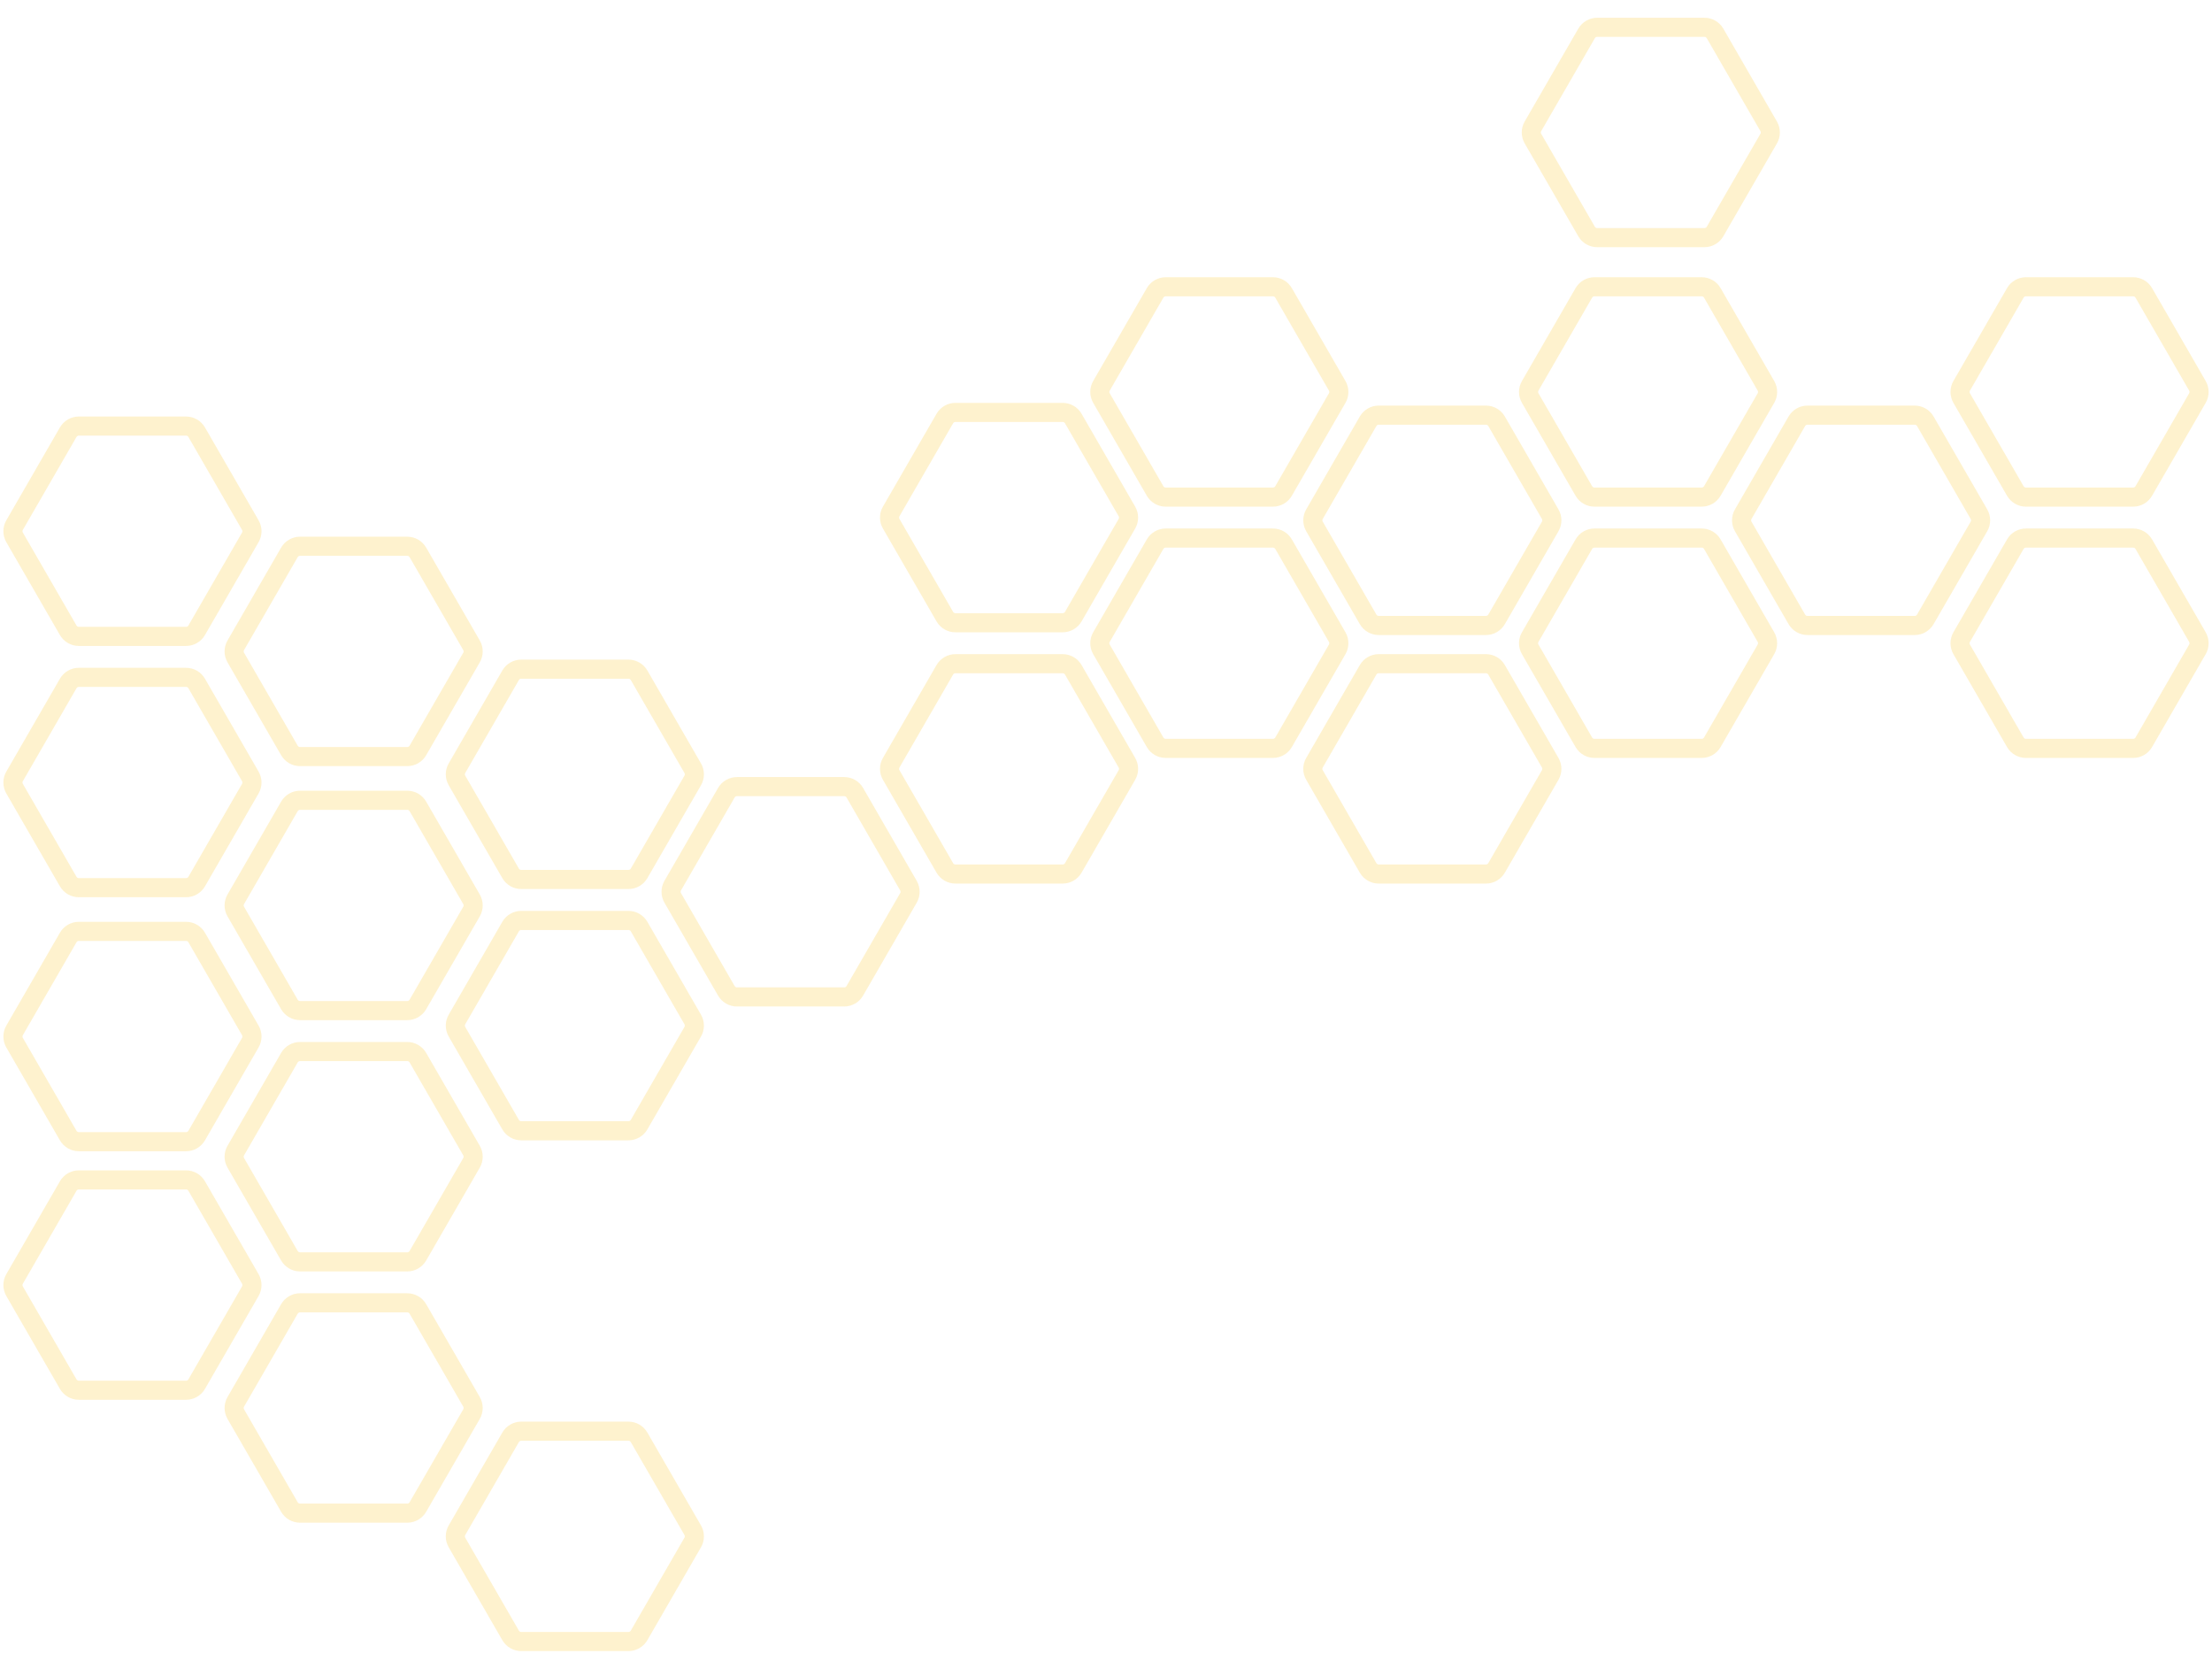 <svg width="810" height="611" viewBox="0 0 810 611" fill="none" xmlns="http://www.w3.org/2000/svg">
<g opacity="0.2">
<path d="M86.341 333.75C85.537 332.358 85.537 330.642 86.341 329.25L105.972 295.248C106.776 293.855 108.261 292.998 109.869 292.998L149.131 292.998C150.739 292.998 152.224 293.855 153.028 295.248L172.66 329.25C173.463 330.642 173.463 332.358 172.66 333.75L153.028 367.752C152.224 369.145 150.739 370.002 149.131 370.002L109.869 370.002C108.261 370.002 106.776 369.145 105.972 367.752L86.341 333.75Z" stroke="#FCBE0A" stroke-width="7" stroke-linejoin="bevel"/>
<path d="M86.341 240.75C85.537 239.358 85.537 237.642 86.341 236.25L105.972 202.248C106.776 200.855 108.261 199.998 109.869 199.998L149.131 199.998C150.739 199.998 152.224 200.855 153.028 202.248L172.66 236.25C173.463 237.642 173.463 239.358 172.66 240.75L153.028 274.752C152.224 276.145 150.739 277.002 149.131 277.002L109.869 277.002C108.261 277.002 106.776 276.145 105.972 274.752L86.341 240.75Z" stroke="#FCBE0A" stroke-width="7" stroke-linejoin="bevel"/>
<path d="M560.34 237.75C559.537 236.358 559.537 234.642 560.34 233.25L579.972 199.248C580.776 197.855 582.261 196.998 583.869 196.998L623.131 196.998C624.739 196.998 626.224 197.855 627.028 199.248L646.66 233.25C647.463 234.642 647.463 236.358 646.66 237.75L627.028 271.752C626.224 273.145 624.739 274.002 623.131 274.002L583.869 274.002C582.261 274.002 580.776 273.145 579.972 271.752L560.34 237.75Z" stroke="#FCBE0A" stroke-width="7" stroke-linejoin="bevel"/>
<path d="M560.34 145.75C559.537 144.358 559.537 142.642 560.34 141.25L579.972 107.248C580.776 105.855 582.261 104.998 583.869 104.998L623.131 104.998C624.739 104.998 626.224 105.855 627.028 107.248L646.66 141.25C647.463 142.642 647.463 144.358 646.66 145.75L627.028 179.752C626.224 181.145 624.739 182.002 623.131 182.002L583.869 182.002C582.261 182.002 580.776 181.145 579.972 179.752L560.34 145.75Z" stroke="#FCBE0A" stroke-width="7" stroke-linejoin="bevel"/>
<path d="M561.34 50.75C560.537 49.358 560.537 47.642 561.34 46.25L580.972 12.248C581.776 10.855 583.261 9.998 584.869 9.998L624.131 9.998C625.739 9.998 627.224 10.855 628.028 12.248L647.66 46.25C648.463 47.642 648.463 49.358 647.66 50.75L628.028 84.752C627.224 86.144 625.739 87.002 624.131 87.002L584.869 87.002C583.261 87.002 581.776 86.144 580.972 84.752L561.34 50.75Z" stroke="#FCBE0A" stroke-width="7" stroke-linejoin="bevel"/>
<path d="M481.34 283.75C480.537 282.358 480.537 280.642 481.34 279.25L500.972 245.248C501.776 243.855 503.261 242.998 504.869 242.998L544.131 242.998C545.739 242.998 547.224 243.855 548.028 245.248L567.66 279.25C568.463 280.642 568.463 282.358 567.66 283.75L548.028 317.752C547.224 319.145 545.739 320.002 544.131 320.002L504.869 320.002C503.261 320.002 501.776 319.145 500.972 317.752L481.34 283.75Z" stroke="#FCBE0A" stroke-width="7" stroke-linejoin="bevel"/>
<path d="M481.34 192.75C480.537 191.358 480.537 189.642 481.34 188.25L500.972 154.248C501.776 152.855 503.261 151.998 504.869 151.998L544.131 151.998C545.739 151.998 547.224 152.855 548.028 154.248L567.66 188.25C568.463 189.642 568.463 191.358 567.66 192.75L548.028 226.752C547.224 228.145 545.739 229.002 544.131 229.002L504.869 229.002C503.261 229.002 501.776 228.145 500.972 226.752L481.34 192.75Z" stroke="#FCBE0A" stroke-width="7" stroke-linejoin="bevel"/>
<path d="M403.34 145.75C402.537 144.358 402.537 142.642 403.34 141.25L422.972 107.248C423.776 105.855 425.261 104.998 426.869 104.998L466.131 104.998C467.739 104.998 469.224 105.855 470.028 107.248L489.66 141.25C490.463 142.642 490.463 144.358 489.66 145.75L470.028 179.752C469.224 181.145 467.739 182.002 466.131 182.002L426.869 182.002C425.261 182.002 423.776 181.145 422.972 179.752L403.34 145.75Z" stroke="#FCBE0A" stroke-width="7" stroke-linejoin="bevel"/>
<path d="M718.34 237.75C717.537 236.358 717.537 234.642 718.34 233.25L737.972 199.248C738.776 197.855 740.261 196.998 741.869 196.998L781.131 196.998C782.739 196.998 784.224 197.855 785.028 199.248L804.66 233.25C805.463 234.642 805.463 236.358 804.66 237.75L785.028 271.752C784.224 273.145 782.739 274.002 781.131 274.002L741.869 274.002C740.261 274.002 738.776 273.145 737.972 271.752L718.34 237.75Z" stroke="#FCBE0A" stroke-width="7" stroke-linejoin="bevel"/>
<path d="M638.34 192.75C637.537 191.358 637.537 189.642 638.34 188.25L657.972 154.248C658.776 152.855 660.261 151.998 661.869 151.998L701.131 151.998C702.739 151.998 704.224 152.855 705.028 154.248L724.66 188.25C725.463 189.642 725.463 191.358 724.66 192.75L705.028 226.752C704.224 228.145 702.739 229.002 701.131 229.002L661.869 229.002C660.261 229.002 658.776 228.145 657.972 226.752L638.34 192.75Z" stroke="#FCBE0A" stroke-width="7" stroke-linejoin="bevel"/>
<path d="M246.34 328.75C245.537 327.358 245.537 325.642 246.34 324.25L265.972 290.248C266.776 288.855 268.261 287.998 269.869 287.998L309.131 287.998C310.739 287.998 312.224 288.855 313.028 290.248L332.66 324.25C333.463 325.642 333.463 327.358 332.66 328.75L313.028 362.752C312.224 364.145 310.739 365.002 309.131 365.002L269.869 365.002C268.261 365.002 266.776 364.145 265.972 362.752L246.34 328.75Z" stroke="#FCBE0A" stroke-width="7" stroke-linejoin="bevel"/>
<path d="M167.34 564.75C166.537 563.358 166.537 561.642 167.34 560.25L186.972 526.248C187.776 524.855 189.261 523.998 190.869 523.998L230.131 523.998C231.739 523.998 233.224 524.855 234.028 526.248L253.66 560.25C254.463 561.642 254.463 563.358 253.66 564.75L234.028 598.752C233.224 600.145 231.739 601.002 230.131 601.002L190.869 601.002C189.261 601.002 187.776 600.145 186.972 598.752L167.34 564.75Z" stroke="#FCBE0A" stroke-width="7" stroke-linejoin="bevel"/>
<path d="M167.34 377.75C166.537 376.358 166.537 374.642 167.34 373.25L186.972 339.248C187.776 337.855 189.261 336.998 190.869 336.998L230.131 336.998C231.739 336.998 233.224 337.855 234.028 339.248L253.66 373.25C254.463 374.642 254.463 376.358 253.66 377.75L234.028 411.752C233.224 413.145 231.739 414.002 230.131 414.002L190.869 414.002C189.261 414.002 187.776 413.145 186.972 411.752L167.34 377.75Z" stroke="#FCBE0A" stroke-width="7" stroke-linejoin="bevel"/>
<path d="M167.34 285.75C166.537 284.358 166.537 282.642 167.34 281.25L186.972 247.248C187.776 245.855 189.261 244.998 190.869 244.998L230.131 244.998C231.739 244.998 233.224 245.855 234.028 247.248L253.66 281.25C254.463 282.642 254.463 284.358 253.66 285.75L234.028 319.752C233.224 321.145 231.739 322.002 230.131 322.002L190.869 322.002C189.261 322.002 187.776 321.145 186.972 319.752L167.34 285.75Z" stroke="#FCBE0A" stroke-width="7" stroke-linejoin="bevel"/>
<path d="M86.341 517.75C85.537 516.358 85.537 514.642 86.341 513.25L105.972 479.248C106.776 477.855 108.261 476.998 109.869 476.998L149.131 476.998C150.739 476.998 152.224 477.855 153.028 479.248L172.66 513.25C173.463 514.642 173.463 516.358 172.66 517.75L153.028 551.752C152.224 553.145 150.739 554.002 149.131 554.002L109.869 554.002C108.261 554.002 106.776 553.145 105.972 551.752L86.341 517.75Z" stroke="#FCBE0A" stroke-width="7" stroke-linejoin="bevel"/>
<path d="M86.341 425.75C85.537 424.358 85.537 422.642 86.341 421.25L105.972 387.248C106.776 385.855 108.261 384.998 109.869 384.998L149.131 384.998C150.739 384.998 152.224 385.855 153.028 387.248L172.66 421.25C173.463 422.642 173.463 424.358 172.66 425.75L153.028 459.752C152.224 461.145 150.739 462.002 149.131 462.002L109.869 462.002C108.261 462.002 106.776 461.145 105.972 459.752L86.341 425.75Z" stroke="#FCBE0A" stroke-width="7" stroke-linejoin="bevel"/>
<path d="M5.34 381.75C4.537 380.358 4.537 378.642 5.34 377.25L24.972 343.248C25.776 341.855 27.261 340.998 28.869 340.998L68.131 340.998C69.739 340.998 71.225 341.855 72.028 343.248L91.659 377.25C92.463 378.642 92.463 380.358 91.659 381.75L72.028 415.752C71.225 417.145 69.739 418.002 68.131 418.002L28.869 418.002C27.261 418.002 25.776 417.145 24.972 415.752L5.34 381.75Z" stroke="#FCBE0A" stroke-width="7" stroke-linejoin="bevel"/>
<path d="M5.34 472.75C4.537 471.358 4.537 469.642 5.34 468.25L24.972 434.248C25.776 432.855 27.261 431.998 28.869 431.998L68.131 431.998C69.739 431.998 71.225 432.855 72.028 434.248L91.659 468.25C92.463 469.642 92.463 471.358 91.659 472.75L72.028 506.752C71.225 508.145 69.739 509.002 68.131 509.002L28.869 509.002C27.261 509.002 25.776 508.145 24.972 506.752L5.34 472.75Z" stroke="#FCBE0A" stroke-width="7" stroke-linejoin="bevel"/>
<path d="M5.34 196.75C4.537 195.358 4.537 193.642 5.34 192.25L24.972 158.248C25.776 156.855 27.261 155.998 28.869 155.998L68.131 155.998C69.739 155.998 71.225 156.855 72.028 158.248L91.659 192.25C92.463 193.642 92.463 195.358 91.659 196.75L72.028 230.752C71.225 232.145 69.739 233.002 68.131 233.002L28.869 233.002C27.261 233.002 25.776 232.145 24.972 230.752L5.34 196.75Z" stroke="#FCBE0A" stroke-width="7" stroke-linejoin="bevel"/>
<path d="M5.34 288.75C4.537 287.358 4.537 285.642 5.34 284.25L24.972 250.248C25.776 248.855 27.261 247.998 28.869 247.998L68.131 247.998C69.739 247.998 71.225 248.855 72.028 250.248L91.659 284.25C92.463 285.642 92.463 287.358 91.659 288.75L72.028 322.752C71.225 324.145 69.739 325.002 68.131 325.002L28.869 325.002C27.261 325.002 25.776 324.145 24.972 322.752L5.34 288.75Z" stroke="#FCBE0A" stroke-width="7" stroke-linejoin="bevel"/>
<path d="M403.34 237.75C402.537 236.358 402.537 234.642 403.34 233.25L422.972 199.248C423.776 197.855 425.261 196.998 426.869 196.998L466.131 196.998C467.739 196.998 469.224 197.855 470.028 199.248L489.66 233.25C490.463 234.642 490.463 236.358 489.66 237.75L470.028 271.752C469.224 273.145 467.739 274.002 466.131 274.002L426.869 274.002C425.261 274.002 423.776 273.145 422.972 271.752L403.34 237.75Z" stroke="#FCBE0A" stroke-width="7" stroke-linejoin="bevel"/>
<path d="M326.34 283.75C325.537 282.358 325.537 280.642 326.34 279.25L345.972 245.248C346.776 243.855 348.261 242.998 349.869 242.998L389.131 242.998C390.739 242.998 392.224 243.855 393.028 245.248L412.66 279.25C413.463 280.642 413.463 282.358 412.66 283.75L393.028 317.752C392.224 319.145 390.739 320.002 389.131 320.002L349.869 320.002C348.261 320.002 346.776 319.145 345.972 317.752L326.34 283.75Z" stroke="#FCBE0A" stroke-width="7" stroke-linejoin="bevel"/>
<path d="M326.34 191.75C325.537 190.358 325.537 188.642 326.34 187.25L345.972 153.248C346.776 151.855 348.261 150.998 349.869 150.998L389.131 150.998C390.739 150.998 392.224 151.855 393.028 153.248L412.66 187.25C413.463 188.642 413.463 190.358 412.66 191.75L393.028 225.752C392.224 227.145 390.739 228.002 389.131 228.002L349.869 228.002C348.261 228.002 346.776 227.145 345.972 225.752L326.34 191.75Z" stroke="#FCBE0A" stroke-width="7" stroke-linejoin="bevel"/>
<path d="M718.34 145.75C717.537 144.358 717.537 142.642 718.34 141.25L737.972 107.248C738.776 105.855 740.261 104.998 741.869 104.998L781.131 104.998C782.739 104.998 784.224 105.855 785.028 107.248L804.66 141.25C805.463 142.642 805.463 144.358 804.66 145.75L785.028 179.752C784.224 181.145 782.739 182.002 781.131 182.002L741.869 182.002C740.261 182.002 738.776 181.145 737.972 179.752L718.34 145.75Z" stroke="#FCBE0A" stroke-width="7" stroke-linejoin="bevel"/>
</g>
</svg>
